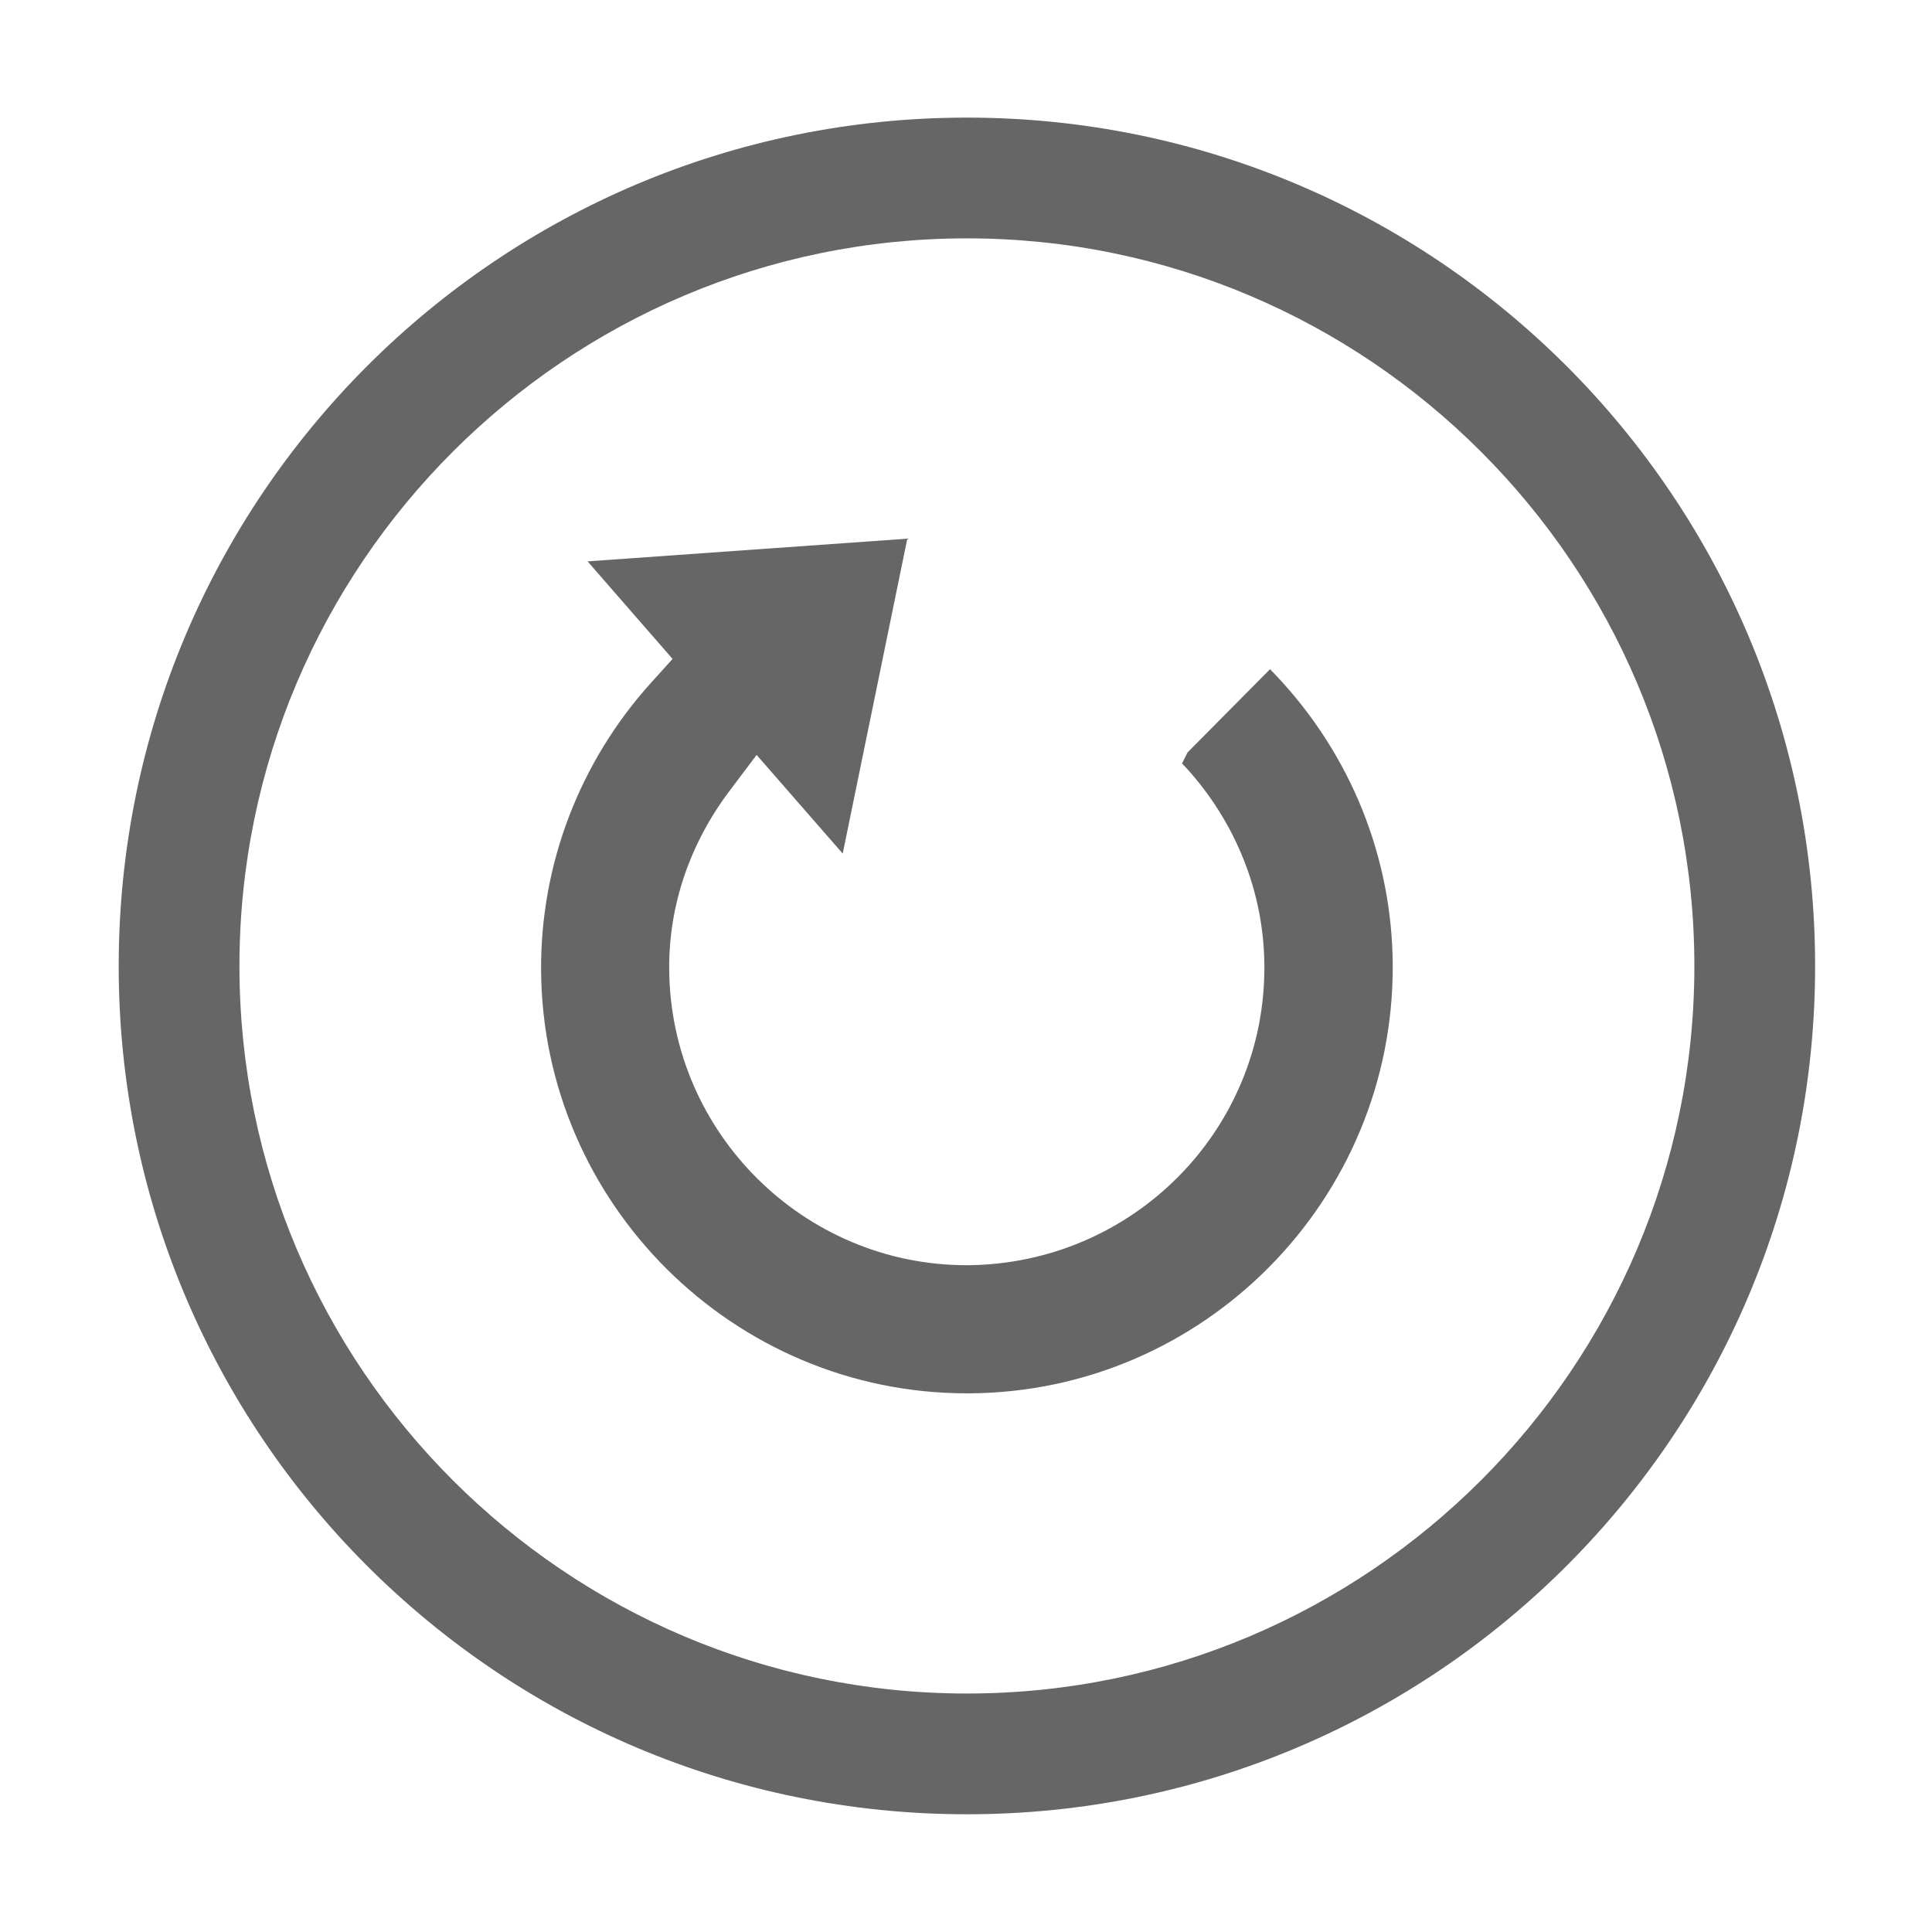 ﻿<?xml version="1.0" encoding="utf-8"?>
<!-- Generator: Adobe Illustrator 16.2.0, SVG Export Plug-In . SVG Version: 6.00 Build 0)  -->
<!DOCTYPE svg PUBLIC "-//W3C//DTD SVG 1.1//EN" "http://www.w3.org/Graphics/SVG/1.1/DTD/svg11.dtd">
<svg version="1.1" id="Layer_1" xmlns="http://www.w3.org/2000/svg" xmlns:xlink="http://www.w3.org/1999/xlink" x="0px" y="0px"
	 width="16px" height="16px" viewBox="0 0 16 16" enable-background="new 0 0 16 16" xml:space="preserve">
<g>
	<path fill="#666666" d="M8.008,1.974c3.322,0,6.024,2.704,6.024,6.027c0,3.322-2.702,6.024-6.024,6.024s-6.025-2.702-6.025-6.024
		C1.982,4.678,4.686,1.974,8.008,1.974 M8.008,0.974c-3.882,0-7.025,3.146-7.025,7.027c0,3.879,3.144,7.024,7.025,7.024
		c3.878,0,7.024-3.146,7.024-7.024C15.032,4.12,11.886,0.974,8.008,0.974L8.008,0.974z"/>
</g>
<path fill="#666666" d="M10.565,5.591l-0.047-0.049L9.835,6.231L9.789,6.323l0.032,0.033c0.415,0.455,0.647,1.038,0.65,1.642
	c0.009,1.36-1.09,2.473-2.464,2.48c-1.351,0-2.456-1.098-2.465-2.451C5.538,7.496,5.714,6.979,6.052,6.536l0.214-0.284l0.713,0.817
	l0.535-2.608L4.866,4.649L5.57,5.457l-0.18,0.199c-0.59,0.655-0.914,1.5-0.909,2.379c0.012,1.932,1.594,3.504,3.526,3.504h0.021
	c1.944-0.011,3.516-1.604,3.506-3.548C11.529,7.099,11.186,6.246,10.565,5.591z"/>
</svg>
